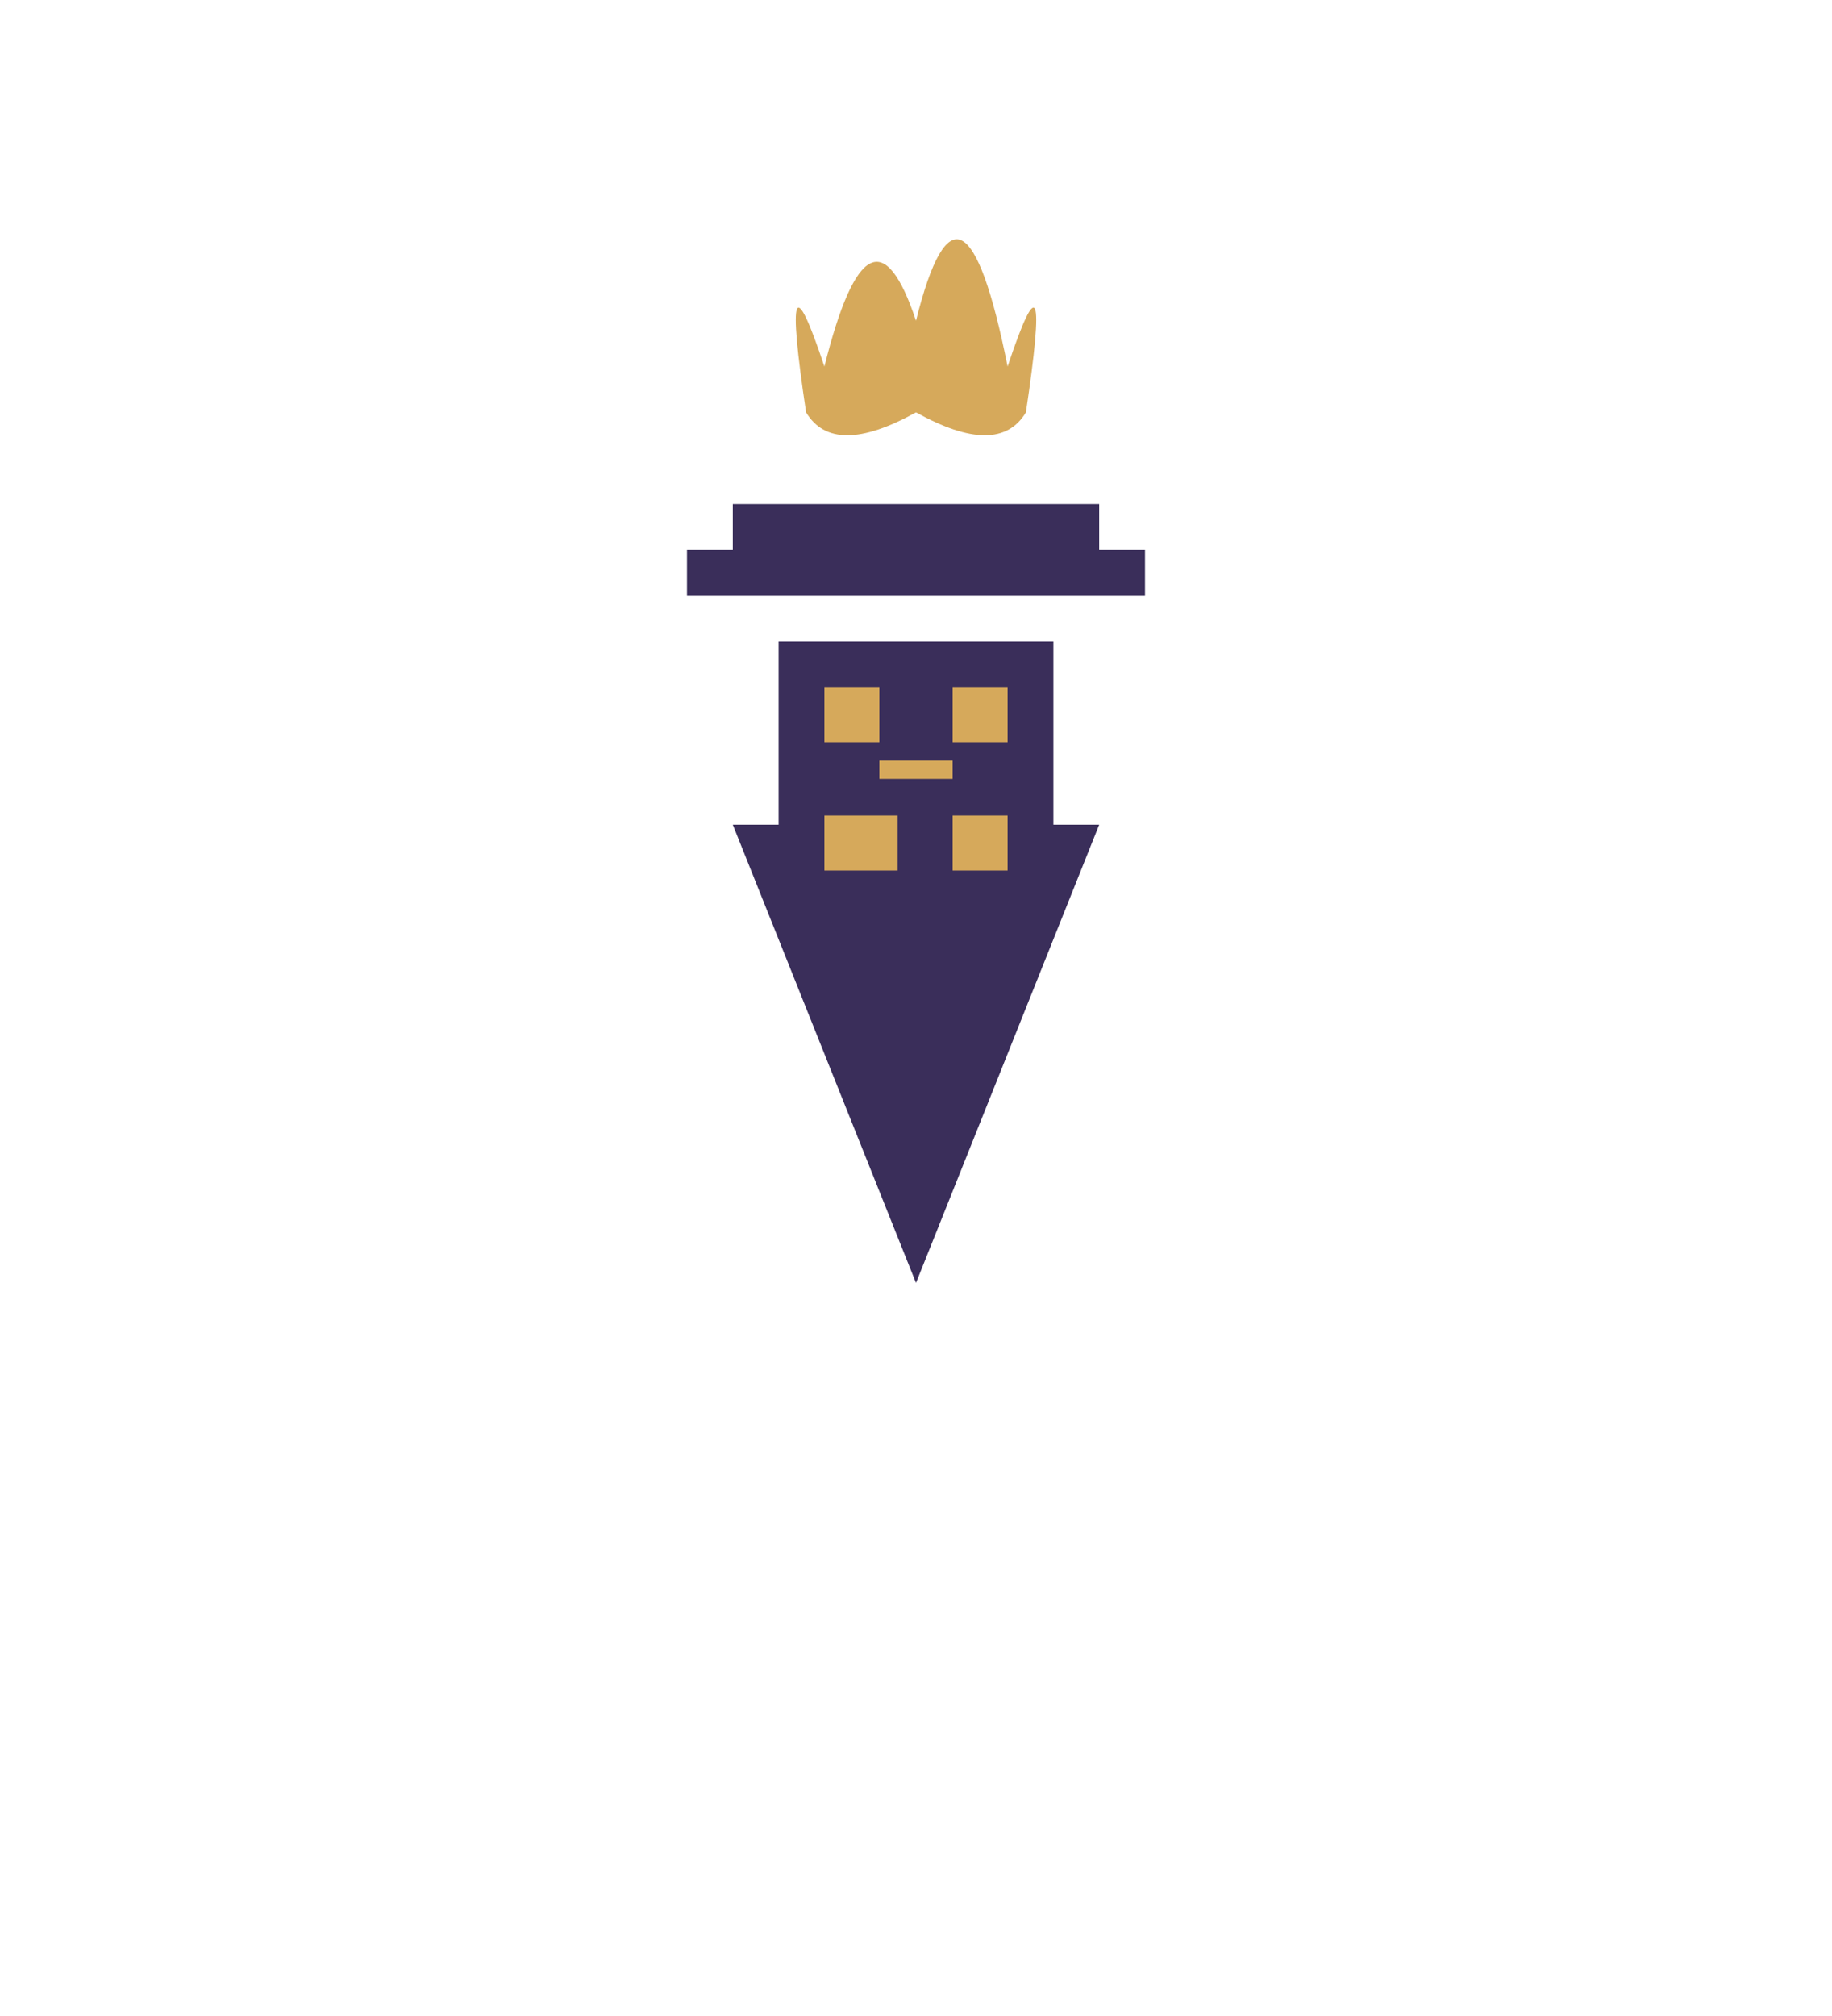 
<svg xmlns="http://www.w3.org/2000/svg" viewBox="0 0 200 220" fill="none">
  <!-- Torch Base -->
  <path d="M100 140 L80 90 L120 90 Z" fill="#3a2e5a" />
  
  <!-- QR Code Section -->
  <rect x="85" y="70" width="30" height="30" fill="#3a2e5a" />
  <rect x="90" y="75" width="6" height="6" fill="#D6A95B" />
  <rect x="104" y="75" width="6" height="6" fill="#D6A95B" />
  <rect x="90" y="89" width="6" height="6" fill="#D6A95B" />
  <rect x="96" y="83" width="8" height="2" fill="#D6A95B" />
  <rect x="96" y="89" width="2" height="6" fill="#D6A95B" />
  <rect x="104" y="89" width="6" height="6" fill="#D6A95B" />
  
  <!-- Torch Plate -->
  <rect x="75" y="60" width="50" height="5" fill="#3a2e5a" />
  <rect x="80" y="55" width="40" height="5" fill="#3a2e5a" />
  
  <!-- Flames - Enhanced with gold color to match uploaded image -->
  <path d="M90 40 Q95 20 100 35 Q105 15 110 40 Q115 25 112 45 Q109 50 100 45 Q91 50 88 45 Q85 25 90 40Z" fill="#D6A95B" />
</svg>
